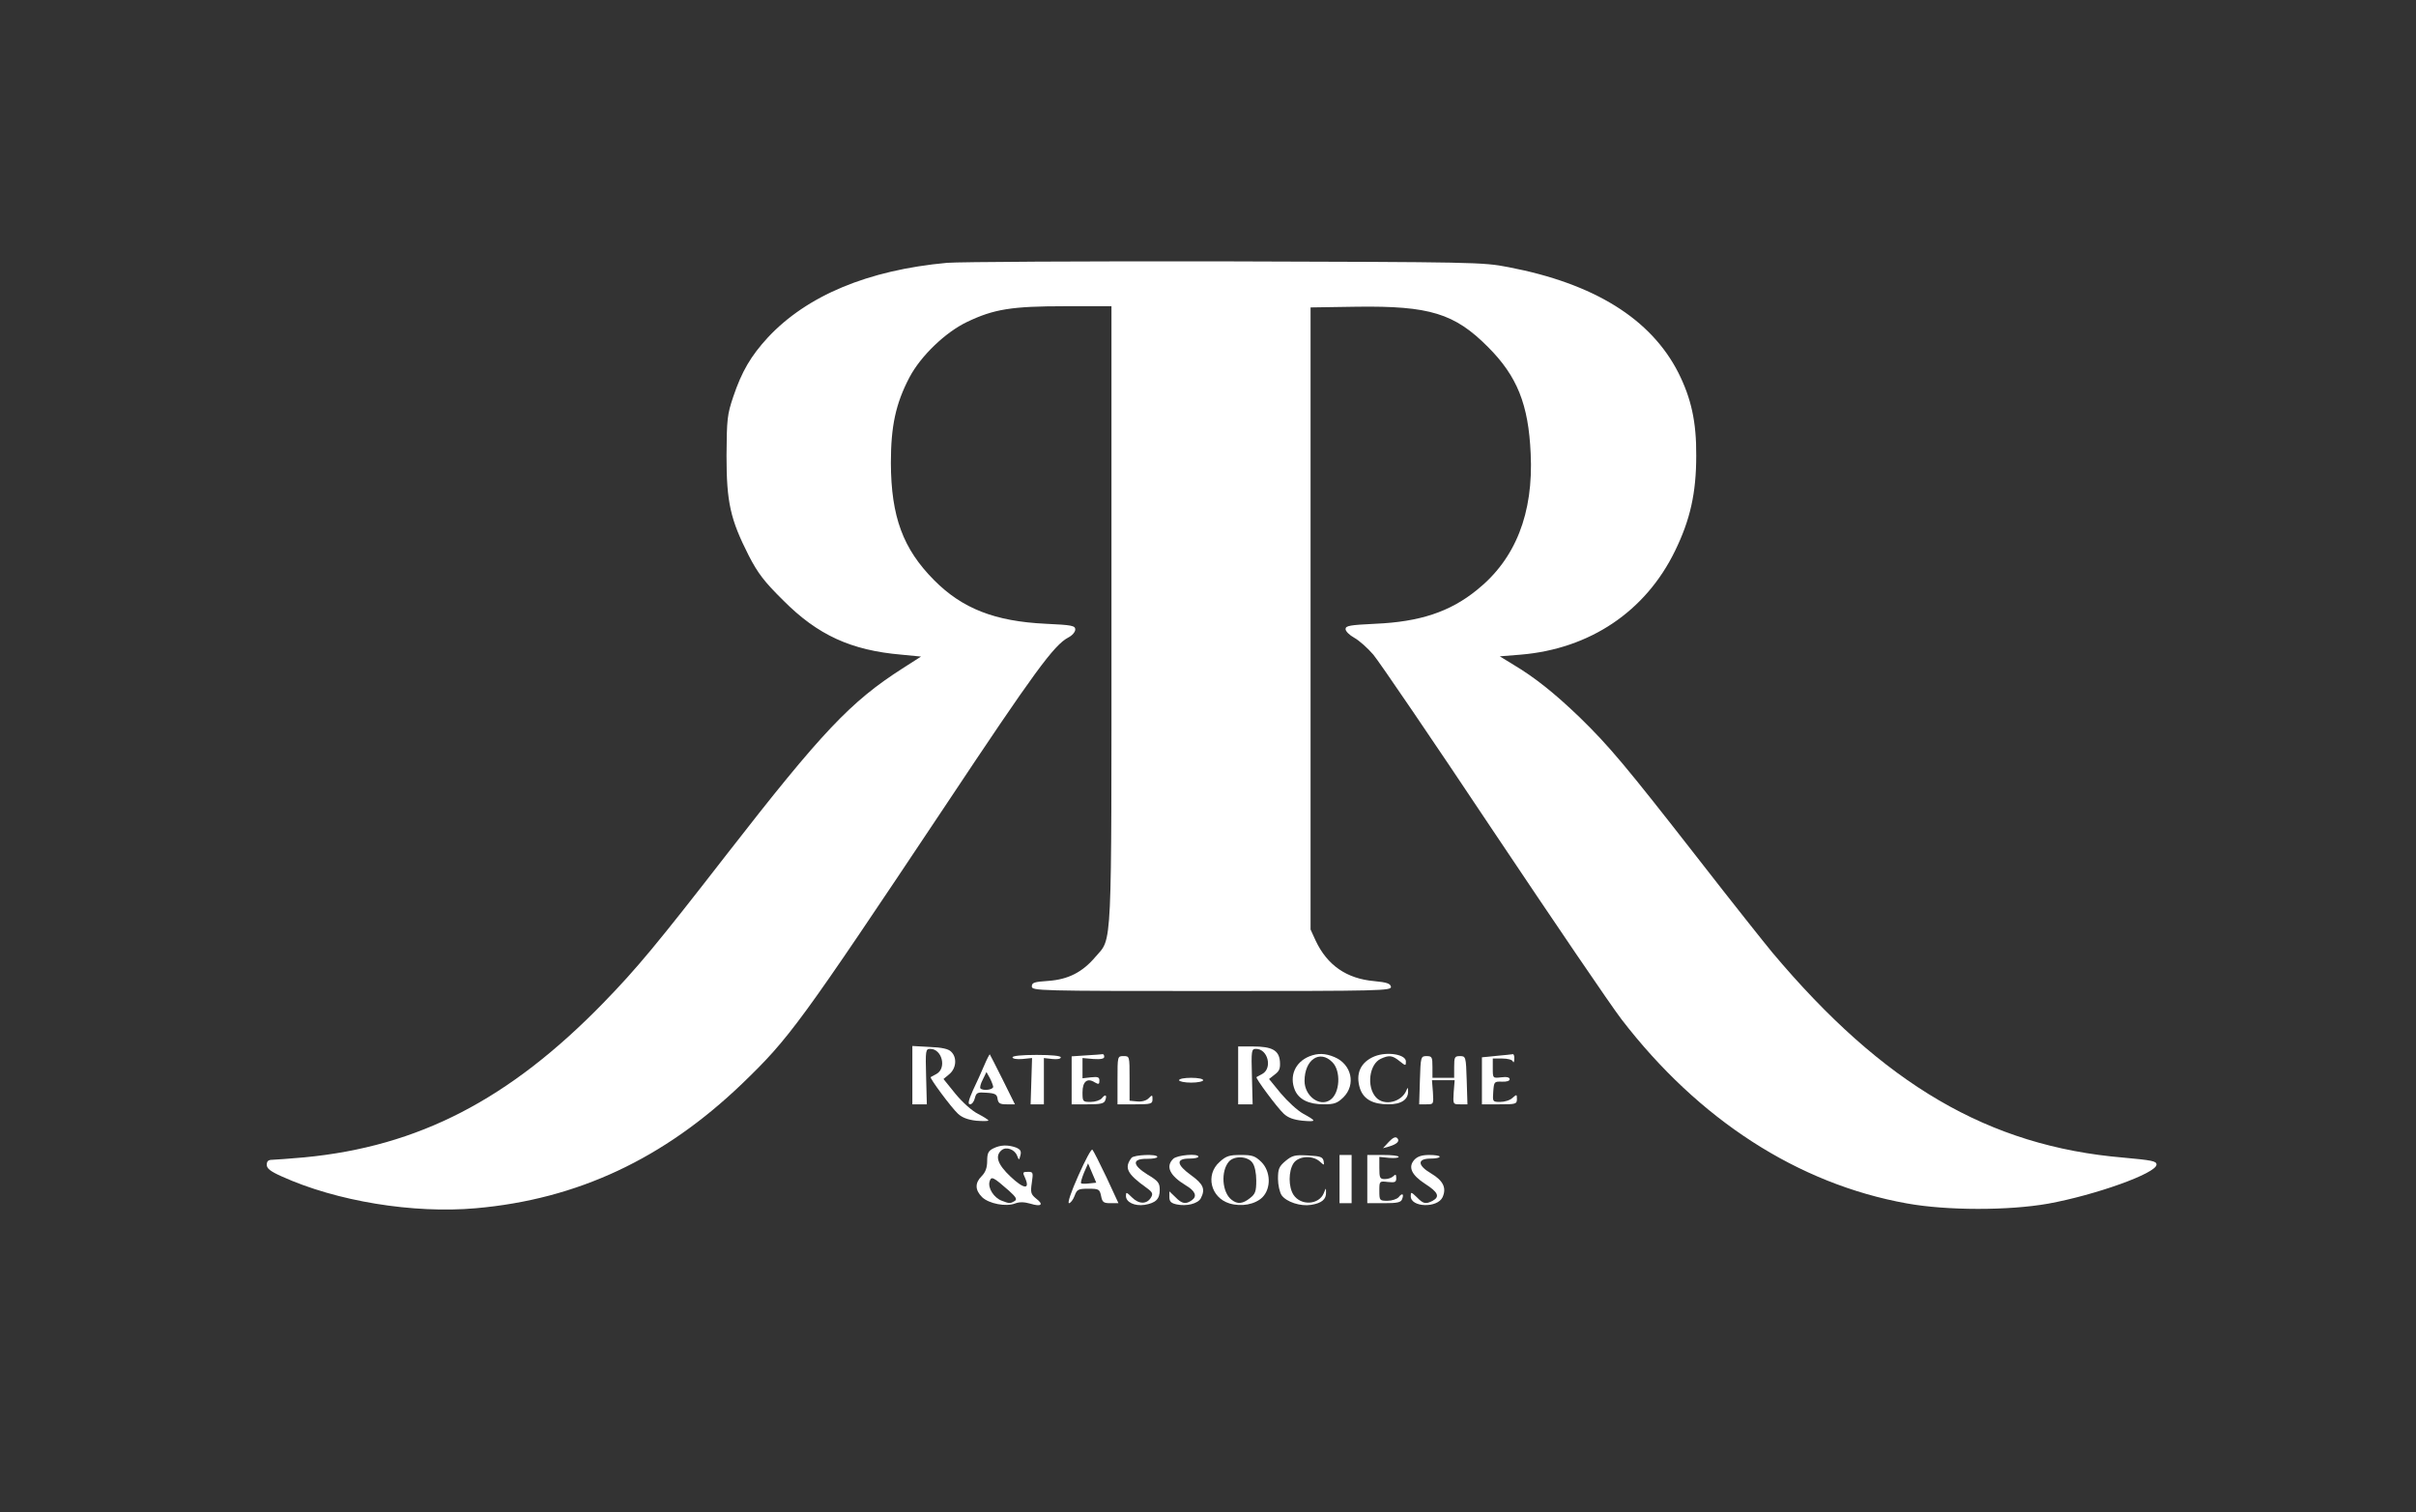 <svg xmlns="http://www.w3.org/2000/svg" xmlns:xlink="http://www.w3.org/1999/xlink" width="1000" zoomAndPan="magnify" viewBox="0 0 750 469.5" height="626" preserveAspectRatio="xMidYMid meet" version="1.0"><rect x="0" y="0" width="750" height="469.5" fill="#333333" stroke="none"/><path fill="rgb(100%, 100%, 100%)" d="M 294.012 81.609 C 269.438 83.855 250.484 91.793 238.344 104.82 C 233.102 110.512 230.254 115.375 227.633 123.164 C 225.758 128.703 225.609 130.125 225.535 141.508 C 225.535 156.031 226.734 161.273 232.426 172.504 C 235.273 178.043 237.297 180.664 243.141 186.43 C 253.855 197.211 264.191 201.93 279.777 203.277 L 285.918 203.875 L 280.074 207.617 C 264.043 217.875 255.051 227.387 225.609 265.27 C 203.883 293.273 197.664 300.758 187.324 311.391 C 158.105 341.414 129.938 356.016 94.422 359.383 C 89.93 359.758 85.434 360.133 84.535 360.133 C 83.262 360.133 82.812 360.582 82.812 361.703 C 82.812 362.828 83.934 363.727 87.457 365.297 C 104.465 373.012 128.289 376.902 147.691 375.18 C 179.234 372.41 206.055 359.832 230.328 336.547 C 245.09 322.32 248.16 318.129 293.637 249.922 C 321.059 208.668 327.199 200.281 331.621 197.961 C 332.82 197.363 333.793 196.238 333.793 195.488 C 333.793 194.293 332.895 194.066 324.652 193.691 C 308.844 192.945 298.73 188.977 289.965 180.141 C 280.301 170.406 276.629 160.449 276.555 143.754 C 276.555 132.297 278.055 125.336 282.324 117.176 C 285.844 110.512 293.488 103.172 300.23 99.953 C 308.547 95.984 314.016 95.086 330.648 95.086 L 345.031 95.086 L 345.031 190.773 C 345.031 296.789 345.332 291.027 340.086 297.09 C 336.043 301.883 331.621 304.129 325.477 304.578 C 321.059 304.879 320.309 305.102 320.309 306.301 C 320.309 307.648 322.18 307.723 376.199 307.723 C 429.016 307.723 432.016 307.648 431.789 306.375 C 431.566 305.402 430.516 305.027 426.621 304.652 C 418.004 303.902 412.012 299.711 408.414 292.074 L 406.84 288.629 L 406.84 95.461 L 421.227 95.238 C 443.777 94.938 451.57 97.332 461.906 107.738 C 470.973 116.801 474.492 125.559 475.168 140.832 C 476.066 159.402 470.449 173.629 458.461 183.211 C 450.07 190.023 440.703 193.094 426.918 193.691 C 419.055 194.066 417.703 194.293 417.703 195.34 C 417.703 196.012 418.902 197.211 420.402 198.035 C 421.898 198.859 424.523 201.18 426.32 203.277 C 428.043 205.297 444.824 229.93 463.48 257.934 C 482.211 285.934 500.117 312.289 503.34 316.48 C 527.312 347.703 558.18 367.621 591.969 373.684 C 604.406 375.93 623.512 375.93 635.797 373.758 C 650.555 371.062 669.438 364.324 669.438 361.629 C 669.438 360.508 668.012 360.281 659.172 359.457 C 617.367 355.938 584.625 336.773 550.164 295.742 C 547.914 293.047 537.5 279.945 527.09 266.543 C 504.613 237.719 499.594 231.727 490.301 222.668 C 482.66 215.332 476.516 210.391 469.848 206.422 L 465.578 203.801 L 472.098 203.277 C 493.523 201.48 510.832 189.875 519.969 171.082 C 524.691 161.422 526.562 153.113 526.562 141.508 C 526.637 130.949 524.992 123.688 521.02 115.75 C 512.48 98.98 494.871 88.047 468.277 82.957 C 460.258 81.387 458.012 81.387 380.246 81.16 C 336.34 81.086 297.605 81.309 294.012 81.609 Z M 294.012 81.609 " fill-opacity="1" fill-rule="nonzero"/><path fill="rgb(100%, 100%, 100%)" d="M 283.223 333.852 L 283.223 342.91 L 287.719 342.91 L 287.492 334.301 C 287.27 326.141 287.344 325.691 288.766 325.691 C 292.438 325.691 293.938 331.68 290.715 333.477 C 289.891 333.926 289.066 334.375 288.918 334.453 C 288.469 334.676 295.285 343.887 297.383 345.832 C 298.656 347.031 300.453 347.703 303.078 348.004 C 305.098 348.152 306.824 348.152 306.824 347.93 C 306.824 347.703 305.398 346.805 303.676 345.906 C 301.805 345.008 298.805 342.312 296.633 339.691 L 292.887 335.051 L 294.684 333.555 C 296.859 331.758 297.156 328.387 295.285 326.59 C 294.461 325.691 292.363 325.242 288.617 325.094 L 283.223 324.793 Z M 283.223 333.852 " fill-opacity="1" fill-rule="nonzero"/><path fill="rgb(100%, 100%, 100%)" d="M 384.363 333.926 L 384.363 342.91 L 388.859 342.91 L 388.637 334.301 C 388.41 326.141 388.484 325.691 389.91 325.691 C 393.582 325.691 395.078 331.68 391.855 333.477 C 391.031 333.926 390.207 334.375 390.059 334.453 C 389.609 334.676 396.426 343.887 398.523 345.832 C 399.875 347.105 401.598 347.703 404.367 348.004 C 408.789 348.379 408.789 348.152 404.445 345.758 C 402.719 344.785 399.723 342.012 397.625 339.543 L 393.953 335.051 L 395.754 333.629 C 397.176 332.578 397.477 331.758 397.328 329.586 C 397.027 326.141 394.93 324.941 388.859 324.941 L 384.363 324.941 Z M 384.363 333.926 " fill-opacity="1" fill-rule="nonzero"/><path fill="rgb(100%, 100%, 100%)" d="M 305.551 330.781 C 304.727 332.73 303.152 336.25 302.027 338.57 C 300.605 341.789 300.379 342.91 301.129 342.91 C 301.727 342.91 302.402 342.012 302.629 340.965 C 303.078 339.242 303.453 339.094 306.297 339.316 C 308.922 339.469 309.52 339.844 309.668 341.191 C 309.895 342.613 310.418 342.91 312.516 342.91 L 315.062 342.91 L 311.242 335.199 C 309.145 331.008 307.348 327.488 307.273 327.414 C 307.195 327.262 306.375 328.836 305.551 330.781 Z M 308.32 337.445 C 308.32 338.418 305.176 338.793 304.352 337.969 C 304.125 337.672 304.426 336.473 305.098 335.199 L 306.223 332.879 L 307.273 334.75 C 307.797 335.723 308.246 336.996 308.32 337.445 Z M 308.32 337.445 " fill-opacity="1" fill-rule="nonzero"/><path fill="rgb(100%, 100%, 100%)" d="M 314.316 328.312 C 314.316 328.762 315.59 328.984 317.387 328.836 L 320.383 328.535 L 320.16 335.723 L 319.934 342.91 L 324.055 342.91 L 324.055 328.535 L 326.676 328.836 C 328.176 328.984 329.297 328.836 329.297 328.312 C 329.297 327.863 326.527 327.562 321.805 327.562 C 317.16 327.562 314.316 327.863 314.316 328.312 Z M 314.316 328.312 " fill-opacity="1" fill-rule="nonzero"/><path fill="rgb(100%, 100%, 100%)" d="M 337.164 327.711 L 332.672 328.012 L 332.672 342.91 L 337.613 342.91 C 341.586 342.91 342.711 342.688 343.082 341.715 C 343.758 339.992 343.16 339.617 342.035 341.039 C 341.512 341.641 339.938 342.164 338.59 342.164 C 336.117 342.164 336.043 342.09 336.043 339.168 C 336.043 335.801 337.539 334.602 339.863 336.098 C 341.062 336.773 341.285 336.699 341.285 335.574 C 341.285 334.453 340.836 334.301 338.664 334.527 L 336.043 334.824 L 336.043 328.535 L 339.414 328.836 C 341.734 328.984 342.785 328.762 342.785 328.16 C 342.785 327.637 342.559 327.262 342.262 327.34 C 341.887 327.414 339.637 327.562 337.164 327.711 Z M 337.164 327.711 " fill-opacity="1" fill-rule="nonzero"/><path fill="rgb(100%, 100%, 100%)" d="M 406.465 328.012 C 402.047 329.809 400.172 334.152 401.973 338.496 C 403.246 341.414 406.242 342.91 410.961 342.91 C 414.258 342.91 415.156 342.539 417.031 340.742 C 421 336.773 419.578 330.484 414.258 328.238 C 411.41 327.039 409.09 326.965 406.465 328.012 Z M 413.582 329.809 C 416.355 332.504 415.98 339.543 412.91 341.562 C 409.613 343.809 404.969 340.293 404.969 335.648 C 404.969 329.059 409.688 325.84 413.582 329.809 Z M 413.582 329.809 " fill-opacity="1" fill-rule="nonzero"/><path fill="rgb(100%, 100%, 100%)" d="M 426.695 328.012 C 422.348 329.809 420.703 333.402 422.199 338.047 C 423.324 341.34 426.172 342.91 431.039 342.91 C 435.012 342.91 437.258 341.414 437.109 338.719 C 437.109 337.672 436.961 337.598 436.66 338.418 C 435.234 342.238 429.691 343.586 427.145 340.742 C 424.148 337.445 425.047 330.406 428.645 328.762 C 431.266 327.562 432.238 327.711 434.488 329.508 C 436.359 331.008 436.434 331.008 436.434 329.586 C 436.434 327.414 430.664 326.441 426.695 328.012 Z M 426.695 328.012 " fill-opacity="1" fill-rule="nonzero"/><path fill="rgb(100%, 100%, 100%)" d="M 464.531 327.863 L 460.035 328.312 L 460.035 342.91 L 465.504 342.91 C 470.523 342.91 470.898 342.836 470.898 341.266 C 470.898 339.766 470.824 339.766 469.551 340.891 C 468.801 341.641 467.078 342.164 465.727 342.164 C 463.332 342.164 463.332 342.09 463.555 338.945 C 463.781 335.875 463.855 335.801 466.254 335.875 C 467.676 335.949 468.648 335.648 468.648 335.125 C 468.648 334.527 467.75 334.301 466.027 334.527 C 463.406 334.824 463.406 334.824 463.406 331.758 L 463.406 328.688 L 466.328 328.688 C 467.977 328.688 469.473 329.059 469.625 329.586 C 469.848 330.109 470.074 329.809 470.074 328.836 C 470.148 327.938 469.926 327.262 469.625 327.34 C 469.25 327.414 467.004 327.637 464.531 327.863 Z M 464.531 327.863 " fill-opacity="1" fill-rule="nonzero"/><path fill="rgb(100%, 100%, 100%)" d="M 346.906 335.426 L 346.906 342.91 L 352.375 342.91 C 357.32 342.91 357.77 342.762 357.77 341.34 C 357.77 339.918 357.695 339.918 356.57 341.039 C 355.82 341.789 354.398 342.164 352.973 342.012 L 350.652 341.789 L 350.652 334.824 C 350.652 327.938 350.652 327.938 348.777 327.938 C 346.906 327.938 346.906 327.938 346.906 335.426 Z M 346.906 335.426 " fill-opacity="1" fill-rule="nonzero"/><path fill="rgb(100%, 100%, 100%)" d="M 440.781 335.426 L 440.555 342.91 L 442.805 342.91 C 445.051 342.91 445.051 342.91 444.824 339.168 L 444.527 335.426 L 451.57 335.426 L 451.27 339.168 C 451.043 342.91 451.043 342.91 453.293 342.91 L 455.539 342.91 L 455.312 335.426 C 455.09 328.086 455.016 327.938 453.215 327.938 C 451.57 327.938 451.418 328.238 451.418 331.309 L 451.418 334.676 L 444.676 334.676 L 444.676 331.309 C 444.676 328.238 444.527 327.938 442.879 327.938 C 441.078 327.938 441.004 328.086 440.781 335.426 Z M 440.781 335.426 " fill-opacity="1" fill-rule="nonzero"/><path fill="rgb(100%, 100%, 100%)" d="M 366.008 335.426 C 366.008 335.801 367.734 336.172 369.754 336.172 C 371.852 336.172 373.5 335.801 373.5 335.426 C 373.5 334.977 371.852 334.676 369.754 334.676 C 367.734 334.676 366.008 334.977 366.008 335.426 Z M 366.008 335.426 " fill-opacity="1" fill-rule="nonzero"/><path fill="rgb(100%, 100%, 100%)" d="M 431.113 354.59 L 429.316 356.539 L 431.191 356.016 C 433.738 355.266 434.637 354.293 433.738 353.395 C 433.215 352.871 432.391 353.242 431.113 354.59 Z M 431.113 354.59 " fill-opacity="1" fill-rule="nonzero"/><path fill="rgb(100%, 100%, 100%)" d="M 308.32 356.613 C 306.824 357.363 306.449 358.109 306.449 360.508 C 306.449 362.602 305.922 364.027 304.727 365.223 C 302.629 367.32 302.629 369.492 304.875 371.738 C 306.973 373.758 312.293 374.809 315.141 373.684 C 316.562 373.16 317.984 373.234 319.859 373.758 C 323.23 374.809 324.129 374.059 321.656 372.188 C 320.008 370.84 319.859 370.316 320.309 367.246 C 320.758 364.102 320.758 363.875 319.109 363.875 C 317.461 363.875 317.387 364.027 318.211 365.746 C 319.859 369.492 317.836 369.266 313.715 365.375 C 309.668 361.555 308.77 358.934 310.941 357.137 C 312.367 355.938 314.988 356.914 315.738 358.859 C 316.336 360.355 316.336 360.355 316.785 358.711 C 317.086 357.438 316.785 356.914 315.363 356.312 C 312.816 355.414 310.57 355.488 308.32 356.613 Z M 313.191 369.715 C 315.438 371.738 315.812 372.41 314.988 372.934 C 313.641 373.758 313.34 373.758 311.02 372.859 C 308.547 371.961 306.598 368.891 307.195 366.871 C 307.723 365.148 308.246 365.375 313.191 369.715 Z M 313.191 369.715 " fill-opacity="1" fill-rule="nonzero"/><path fill="rgb(100%, 100%, 100%)" d="M 334.77 365 C 332.52 370.016 331.32 373.609 331.848 373.609 C 332.297 373.609 333.121 372.562 333.57 371.363 C 334.316 369.34 334.691 369.117 337.84 369.117 C 341.137 369.117 341.359 369.266 341.809 371.363 C 342.184 373.309 342.559 373.609 344.73 373.609 L 347.203 373.609 L 343.457 365.523 C 341.359 361.105 339.414 357.285 339.113 356.988 C 338.812 356.613 336.867 360.281 334.77 365 Z M 338.141 367.469 C 336.867 367.621 335.742 367.621 335.594 367.395 C 335.441 367.246 335.816 365.824 336.492 364.176 L 337.766 361.254 L 340.312 367.246 Z M 338.141 367.469 " fill-opacity="1" fill-rule="nonzero"/><path fill="rgb(100%, 100%, 100%)" d="M 351.25 359.535 C 348.93 362.602 349.828 364.477 355.895 368.816 C 357.77 370.164 357.992 370.688 357.32 371.812 C 356.047 373.984 353.574 373.984 351.398 371.812 C 349.676 370.09 349.527 370.09 349.527 371.363 C 349.527 373.309 352.223 374.582 355.297 374.133 C 358.816 373.535 360.016 372.336 360.016 369.492 C 360.016 367.32 359.566 366.723 356.195 364.699 C 351.398 361.703 351.398 359.758 356.121 359.832 C 357.844 359.832 359.266 359.609 359.266 359.234 C 359.266 358.262 352 358.559 351.25 359.535 Z M 351.25 359.535 " fill-opacity="1" fill-rule="nonzero"/><path fill="rgb(100%, 100%, 100%)" d="M 364.211 359.832 C 361.738 362.23 363.164 365.074 368.105 368.07 C 371.027 369.789 371.703 371.438 370.055 372.637 C 368.105 374.059 366.91 373.832 364.887 371.738 L 363.012 369.941 L 363.012 371.738 C 363.012 373.086 363.539 373.609 365.262 373.984 C 368.332 374.656 371.852 373.758 372.754 372.113 C 374.25 369.266 373.578 367.695 369.754 364.926 C 365.184 361.629 364.961 359.758 369.23 359.758 C 370.73 359.758 372.004 359.535 372.004 359.16 C 372.004 358.109 365.41 358.637 364.211 359.832 Z M 364.211 359.832 " fill-opacity="1" fill-rule="nonzero"/><path fill="rgb(100%, 100%, 100%)" d="M 378.598 360.805 C 374.102 364.773 375.824 371.887 381.668 373.684 C 385.414 374.809 389.684 373.984 391.934 371.738 C 394.629 368.969 394.48 363.727 391.559 360.805 C 389.609 358.934 388.785 358.637 385.188 358.637 C 381.668 358.637 380.617 358.934 378.598 360.805 Z M 388.785 361.031 C 389.535 362.004 389.984 364.324 389.984 366.57 C 389.984 369.941 389.684 370.766 388.035 372.035 C 385.789 373.832 384.141 373.984 382.344 372.562 C 379.344 370.316 378.895 363.652 381.52 360.656 C 383.242 358.785 387.363 359.008 388.785 361.031 Z M 388.785 361.031 " fill-opacity="1" fill-rule="nonzero"/><path fill="rgb(100%, 100%, 100%)" d="M 399.051 360.508 C 397.027 362.23 396.727 362.977 396.727 366.047 C 396.727 367.918 397.25 370.238 397.852 371.137 C 399.348 373.234 403.695 374.656 406.992 374.133 C 410.289 373.609 411.711 372.41 411.637 370.316 C 411.637 368.742 411.637 368.742 410.961 370.465 C 409.465 374.133 403.844 374.508 401.523 370.988 C 399.949 368.52 399.949 363.727 401.523 361.254 C 403.02 358.934 407.441 358.637 409.688 360.656 C 411.113 361.93 411.113 361.93 410.887 360.508 C 410.586 359.234 409.914 359.008 406.016 358.785 C 401.973 358.559 401.148 358.785 399.051 360.508 Z M 399.051 360.508 " fill-opacity="1" fill-rule="nonzero"/><path fill="rgb(100%, 100%, 100%)" d="M 415.832 366.121 L 415.832 373.609 L 419.578 373.609 L 419.578 358.637 L 415.832 358.637 Z M 415.832 366.121 " fill-opacity="1" fill-rule="nonzero"/><path fill="rgb(100%, 100%, 100%)" d="M 424.449 366.121 L 424.449 373.609 L 429.617 373.609 C 433.738 373.609 434.859 373.383 435.234 372.41 C 435.91 370.688 435.312 370.316 434.188 371.738 C 433.664 372.336 432.09 372.859 430.742 372.859 C 428.27 372.859 428.191 372.785 428.191 369.789 C 428.191 366.723 428.191 366.723 430.816 367.02 C 433.062 367.246 433.438 367.094 433.438 365.824 C 433.438 364.625 433.215 364.551 432.539 365.223 C 432.016 365.746 430.891 366.121 429.918 366.121 C 428.344 366.121 428.191 365.746 428.191 362.68 L 428.191 359.234 L 431.191 359.535 C 432.84 359.684 434.188 359.535 434.188 359.234 C 434.188 358.859 432.016 358.637 429.316 358.637 L 424.449 358.637 Z M 424.449 366.121 " fill-opacity="1" fill-rule="nonzero"/><path fill="rgb(100%, 100%, 100%)" d="M 439.059 360.133 C 437.035 362.379 438.156 364.848 442.43 367.621 C 446.398 370.164 447.074 371.586 444.75 372.859 C 442.578 373.984 441.828 373.832 439.805 371.738 C 438.082 370.09 437.934 370.016 437.934 371.438 C 437.934 374.957 446.25 375.18 447.824 371.738 C 449.098 368.891 448.047 366.645 444.301 364.398 C 439.957 361.855 439.883 359.758 444.152 359.758 C 445.648 359.758 446.922 359.535 446.922 359.16 C 446.922 358.859 445.426 358.637 443.703 358.637 C 441.379 358.637 440.031 359.086 439.059 360.133 Z M 439.059 360.133 " fill-opacity="1" fill-rule="nonzero"/></svg>